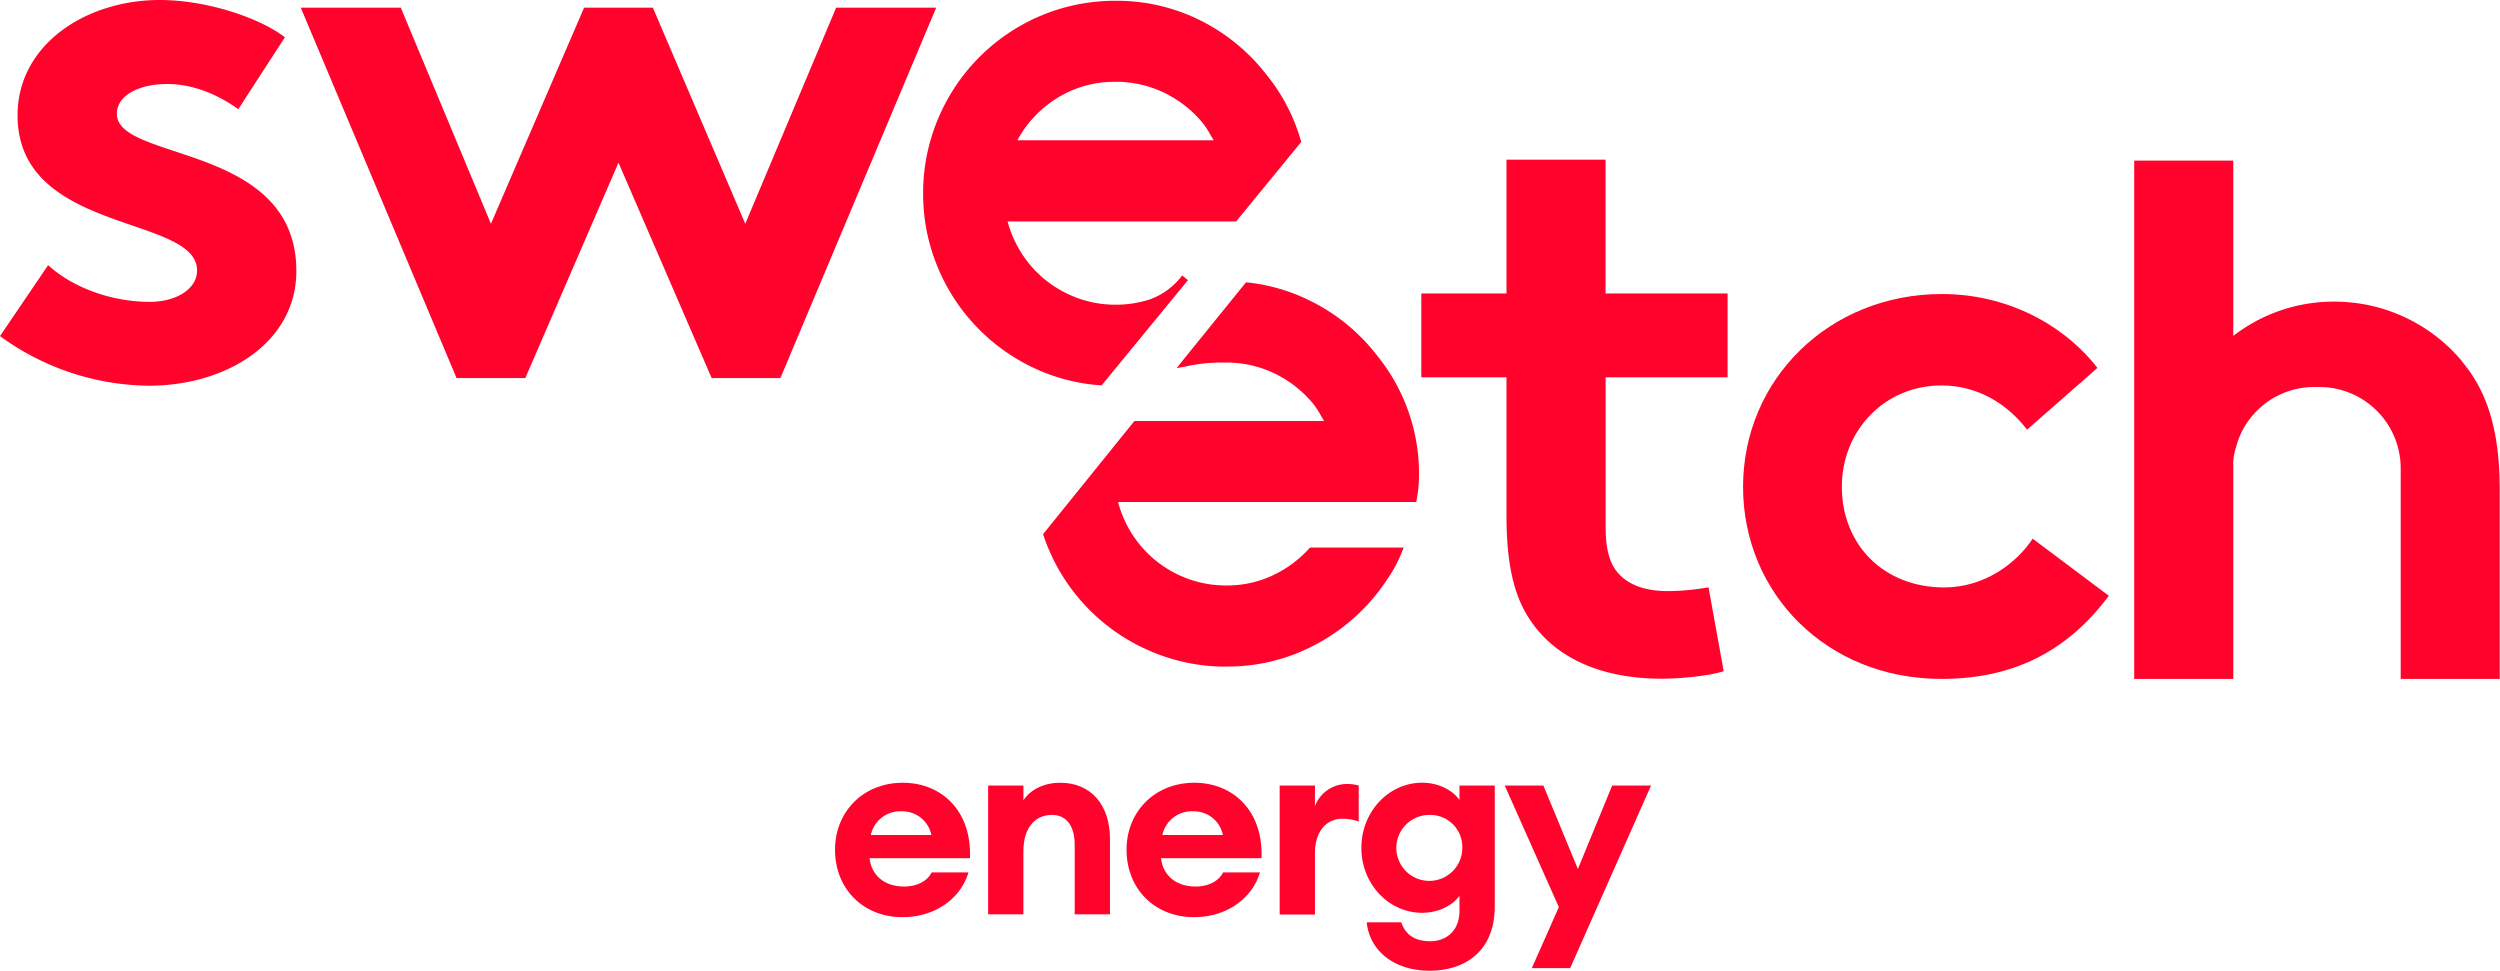 <svg id="Calque_1" data-name="Calque 1" xmlns="http://www.w3.org/2000/svg" viewBox="0 0 660.33 256.4"><defs><style>.cls-1{fill:#ff032c;}</style></defs><title>Sweetch-logo-Red</title><path class="cls-1" d="M30.87,30.06c0-5,6.05-7.87,13.31-7.87,7.06,0,13.72,3,18.76,6.66l12.31-19C68.79,4.84,54.87,0,42.16,0,22.8,0,4.64,11.7,4.64,30.46c0,31.47,47.41,26.23,47.41,41,0,4.84-5.44,8.27-12.51,8.27-9.88,0-20.17-3.63-26.83-9.69L0,88.77a67.69,67.69,0,0,0,39.34,13.11c20.58,0,38.94-11.5,38.94-30.26,0-33.89-47.41-28.85-47.41-41.56"/><polygon class="cls-1" points="220.85 2.02 196.85 59.11 172.44 2.02 154.28 2.02 129.67 59.11 105.86 2.02 79.44 2.02 120.59 99.86 138.75 99.86 163.36 42.97 187.97 99.86 206.13 99.86 247.28 2.02 220.85 2.02"/><path class="cls-1" d="M291,101.76l-.51,0A49.27,49.27,0,0,1,274.89,98a50.81,50.81,0,0,1-27.06-27.06,50.23,50.23,0,0,1-4-19.84,50.28,50.28,0,0,1,4-19.85A50.81,50.81,0,0,1,274.89,4.16,50.31,50.31,0,0,1,294.74.21a49.19,49.19,0,0,1,22.55,5.3,50.63,50.63,0,0,1,17.32,14.34A48.51,48.51,0,0,1,343.55,37l.15.49-17.19,21H266.13a29.6,29.6,0,0,0,3.46,8,29.22,29.22,0,0,0,6.49,7.41,30.19,30.19,0,0,0,8.6,4.85,29.18,29.18,0,0,0,10.06,1.73,28.86,28.86,0,0,0,8.87-1.37,18.35,18.35,0,0,0,8.21-5.82l.44-.53L313.78,74l-.44.53ZM268.75,37.05h51.82c-.3-.51-.6-1-.89-1.52a28.83,28.83,0,0,0-1.74-2.72,30.13,30.13,0,0,0-10.22-8.2,29.07,29.07,0,0,0-13-3,28.74,28.74,0,0,0-16,4.61,29.88,29.88,0,0,0-10,10.82"/><path class="cls-1" d="M424.08,42.17H397.91V77.52h-22.5V99.67h22.5V136c0,13.89,2.21,22.54,7.25,29.18,6.64,8.86,18.11,14.09,33.81,14.09,5,0,12.89-.8,16.31-2l-4-22.14a64.16,64.16,0,0,1-10.67,1c-6.44,0-10.67-1.82-13.29-4.84-2.21-2.61-3.22-6.23-3.22-12.27V99.67h32.21V77.52H424.08Z"/><path class="cls-1" d="M513.49,155.16c-15.9,0-27-11.27-27-26.57,0-14.9,11.27-26.78,26.36-26.78,9.47,0,17.32,4.84,22.56,11.68L554,97.18c-9.06-11.67-24.15-19.52-41.07-19.52-29.79,0-52.53,22.54-52.53,50.93,0,28.18,22.14,50.73,52.33,50.73,18.33,0,32.82-6.65,44.29-21.95l-20.13-15.09c-4.22,6.44-12.68,12.88-23.35,12.88"/><path class="cls-1" d="M650.27,95.37a44,44,0,0,0-33.82-15.7,43.28,43.28,0,0,0-26.57,9.06V42.42H563.71v136.9h26.17V157.14c0-.15,0-.3,0-.45V123.63c0-.15,0-.3,0-.45v-1.24a14.4,14.4,0,0,1,.75-3.9,21.32,21.32,0,0,1,3-6.57c.17-.24.33-.45.5-.67a21.41,21.41,0,0,1,17.09-8.58h1.46a21.48,21.48,0,0,1,21.42,21.41v3.31c0,.22,0,.41,0,.64v51.74h26.16V129.59c0-16.71-3.62-26.57-10.06-34.22"/><path class="cls-1" d="M323.93,176.08a50.24,50.24,0,0,1-19.85-4A50.72,50.72,0,0,1,277,145.07c-.48-1.12-.92-2.28-1.32-3.47l-.18-.5,24.13-29.9h50.11c-.31-.5-.6-1-.89-1.52-.55-1-1.13-1.87-1.74-2.72a30.22,30.22,0,0,0-10.22-8.2,29.14,29.14,0,0,0-13-3,2.09,2.09,0,0,1-.47,0h-.86a42.32,42.32,0,0,0-9.19,1l-2.58.47,1.59-2,16.73-20.66.53.05a48.53,48.53,0,0,1,16.76,5A50.32,50.32,0,0,1,363.81,94a49.44,49.44,0,0,1,11,31.2,36.71,36.71,0,0,1-.58,6.61l-.15.79H295.31a30.3,30.3,0,0,0,3.46,8.06,29.21,29.21,0,0,0,6.5,7.4,29.72,29.72,0,0,0,8.6,4.85,29.18,29.18,0,0,0,10.06,1.73,28.38,28.38,0,0,0,12-2.55,30.68,30.68,0,0,0,9.8-7.14l.29-.32h24.73l-.53,1.34a35.18,35.18,0,0,1-2.82,5.54c-1.08,1.71-2.28,3.42-3.55,5.08a51.51,51.51,0,0,1-17.34,14.17,49.12,49.12,0,0,1-22.54,5.3"/><path class="cls-1" d="M230,220.55h16a7.79,7.79,0,0,0-7.82-6.25,7.94,7.94,0,0,0-8.17,6.25m8.37,21.7c-10.41,0-17.82-7.48-17.82-17.82,0-10.13,7.55-17.68,17.89-17.68,10,0,18.23,7.14,17.75,19.93H229.69c.4,4,3.4,7.48,9.18,7.48,3.26,0,6.12-1.43,7.21-3.74h9.72c-2,6.87-8.77,11.83-17.41,11.83"/><path class="cls-1" d="M261,207.49h9.32v3.88c1.77-2.72,5.31-4.62,9.73-4.62,8.23,0,13.13,6,13.13,14.82v19.94h-9.32V223.14c0-4.9-2.11-7.9-6-7.9-4.28,0-7.55,3.13-7.55,9.67v16.6H261Z"/><path class="cls-1" d="M307,220.55h16a7.78,7.78,0,0,0-7.82-6.25,7.92,7.92,0,0,0-8.16,6.25m8.36,21.7c-10.4,0-17.82-7.48-17.82-17.82,0-10.13,7.55-17.68,17.89-17.68,10,0,18.23,7.14,17.76,19.93H306.67c.41,4,3.4,7.48,9.18,7.48,3.26,0,6.12-1.43,7.21-3.74h9.73c-2,6.87-8.78,11.83-17.42,11.83"/><path class="cls-1" d="M338,207.49h9.32v5.45a9,9,0,0,1,8.43-5.86,10.74,10.74,0,0,1,3.13.41V217a12.72,12.72,0,0,0-4.22-.75c-4.42,0-7.34,3.47-7.34,9.05v16.26H338Z"/><path class="cls-1" d="M377.6,215.25a8.71,8.71,0,1,0,8.64,8.7,8.46,8.46,0,0,0-8.64-8.7m-7.48,28.36c1.16,3.47,3.81,5,7.69,5,4.08,0,7.68-2.66,7.68-8v-4c-1.77,2.51-5.51,4.49-9.86,4.49-8.84,0-16.05-7.62-16.05-17.15s7.21-17.21,16.05-17.21c4.35,0,8.09,2,9.86,4.56v-3.81h9.32V239.4c0,12.31-8.37,17-17.21,17-9.59,0-15.92-5.51-16.6-12.79Z"/><polygon class="cls-1" points="404.6 255.72 411.74 239.6 397.45 207.49 407.66 207.49 416.77 229.53 425.82 207.49 436.09 207.49 414.73 255.72 404.6 255.72"/></svg>